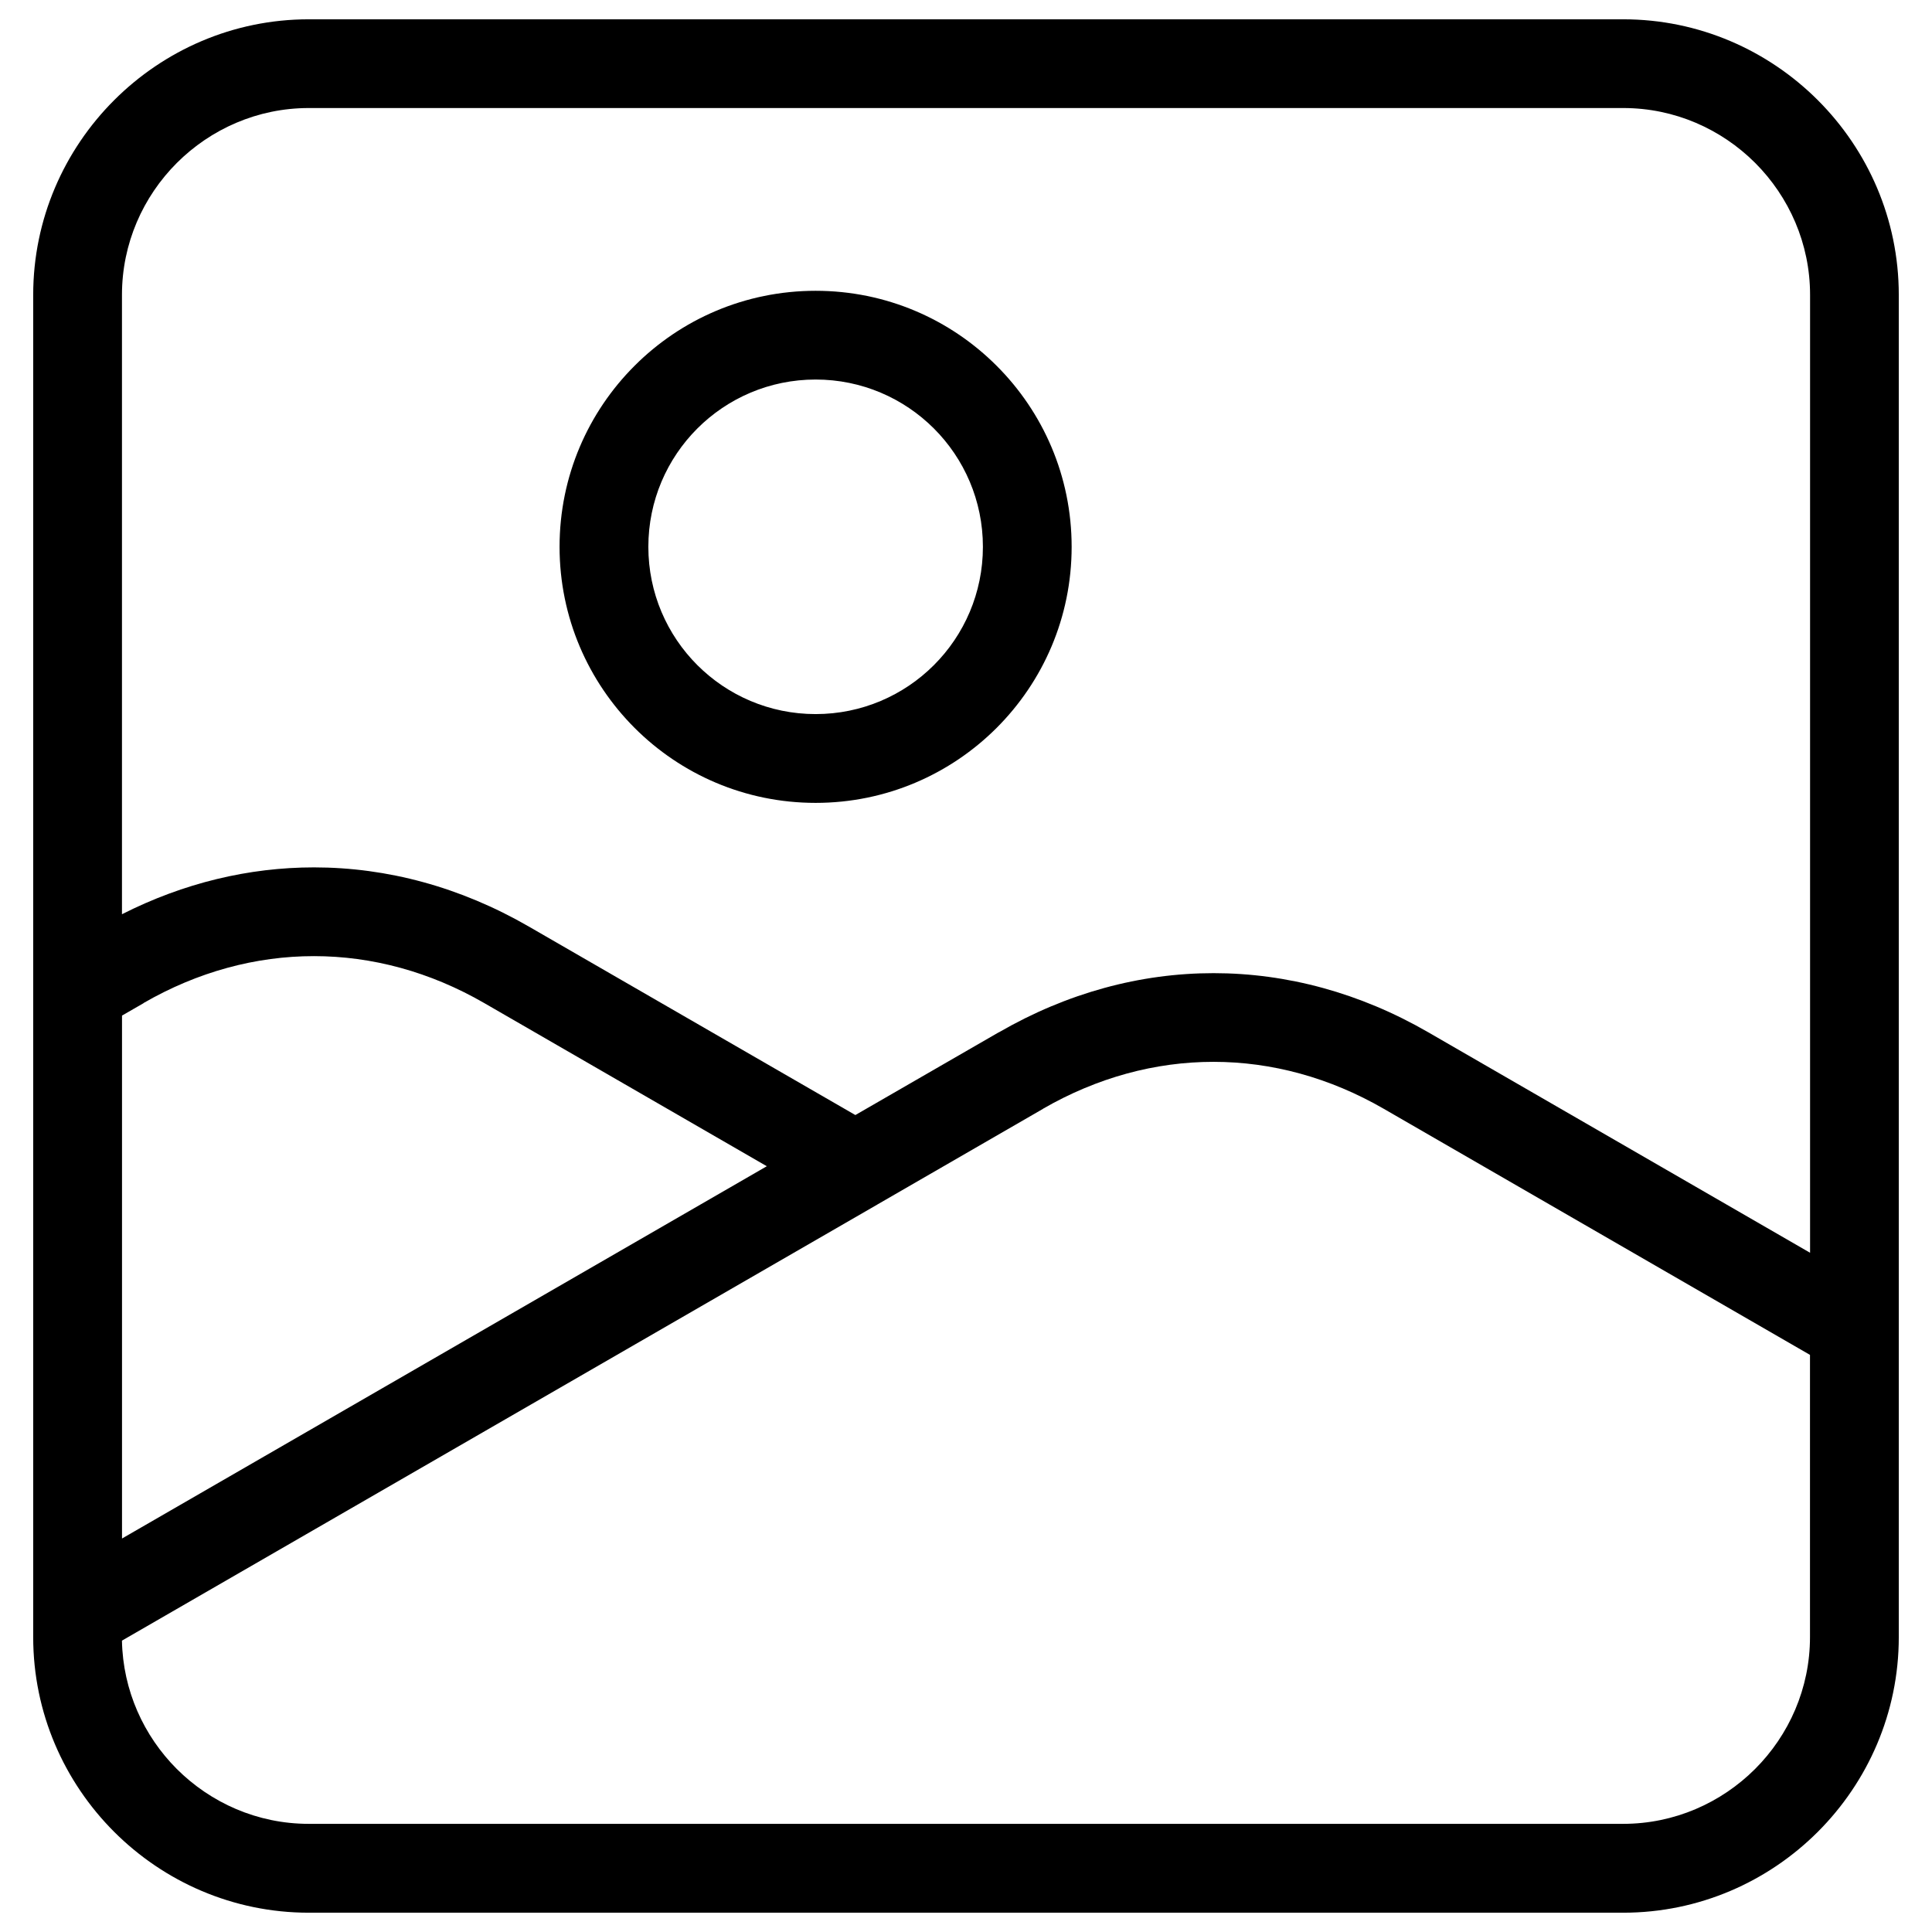 <?xml version="1.0" encoding="UTF-8"?>
<svg class="h-full w-full" version="1.1" viewBox="0 0 1200 1200" xmlns="http://www.w3.org/2000/svg">
    <path class="fill-accent5"
        d="m191.77 11.988h816.45c47.09 0 89.895 19.262 120.89 50.258 30.996 30.996 50.258 73.801 50.258 120.89v833.73c0 47.09-19.262 89.895-50.258 120.89-30.996 30.996-73.801 50.258-120.89 50.258h-816.45c-47.09 0-89.895-19.262-120.89-50.258-30.996-30.996-50.258-73.801-50.258-120.89v-833.73c0-47.09 19.262-89.895 50.258-120.89 30.996-30.996 73.801-50.258 120.89-50.258zm284.51 712.38-175.5-101.34c-33.66-19.441-69.734-29.16-105.8-29.16-36.074 0-72.18 9.719-105.8 29.125l0.035 0.07-13.43 7.738v324.8zm-400.5-156.53c38.305-19.402 78.77-29.09 119.23-29.09 45.504 0 90.973 12.238 133.34 36.684l202.93 117.14 89.102-51.41 0.035 0.035 0.07-0.035c42.371-24.48 87.805-36.719 133.27-36.719 45.504 0 90.973 12.238 133.34 36.719l237.17 136.95v-594.98c0-31.859-13.066-60.875-34.094-81.938-21.059-21.023-50.039-34.094-81.938-34.094h-816.45c-31.859 0-60.875 13.066-81.938 34.094-21.023 21.023-34.094 50.039-34.094 81.938v384.7zm430.82-387.22c43.922 0 83.664 17.785 112.43 46.586 28.801 28.766 46.586 68.543 46.586 112.43 0 43.922-17.785 83.664-46.586 112.46-28.766 28.766-68.543 46.586-112.43 46.586-43.922 0-83.664-17.785-112.46-46.586-28.766-28.801-46.586-68.543-46.586-112.46s17.785-83.664 46.586-112.43c28.766-28.801 68.543-46.586 112.46-46.586zm73.477 85.535c-18.793-18.793-44.785-30.422-73.477-30.422s-54.684 11.629-73.477 30.422c-18.793 18.793-30.422 44.785-30.422 73.477s11.629 54.684 30.422 73.477c18.793 18.793 44.785 30.422 73.477 30.422s54.684-11.629 73.477-30.422c18.793-18.793 30.422-44.785 30.422-73.477s-11.629-54.684-30.422-73.477zm544.14 575.39-264.75-152.86c-33.66-19.441-69.734-29.16-105.77-29.16-36.074 0-72.18 9.719-105.84 29.125l0.035 0.035-102.6 59.258-0.539 0.324-469.01 270.76c0.613 30.996 13.535 59.148 34.055 79.703 21.059 21.023 50.039 34.094 81.938 34.094h816.45c31.859 0 60.875-13.066 81.938-34.094 21.023-21.023 34.094-50.039 34.094-81.938v-175.29z" />
</svg>
